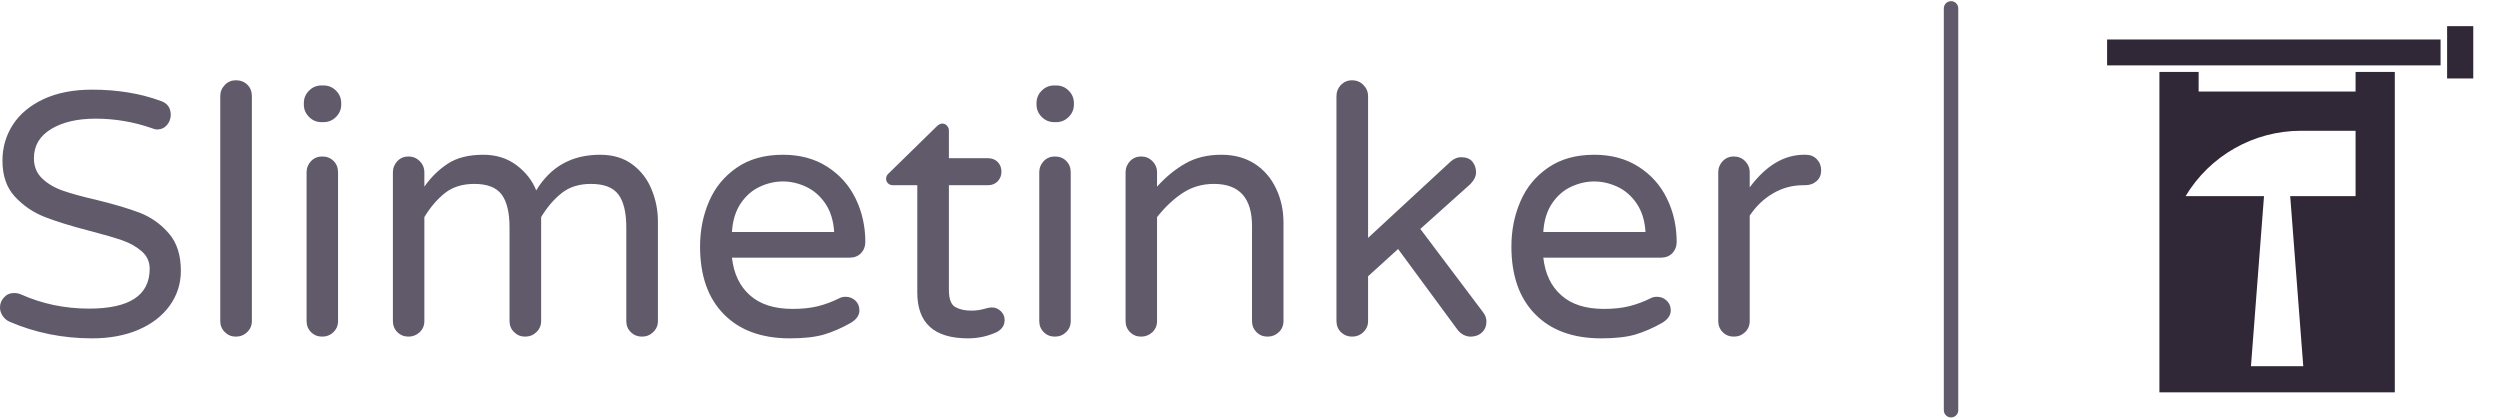 <?xml version="1.0" standalone="no"?>
<svg xmlns="http://www.w3.org/2000/svg" viewBox="0 0 173.2 29" width="173.2" height="29">
    <path fill="#605a6a" fill-rule="nonzero"
          d="M6.38 17.88Q3.34 17.88 0.67 16.73L0.67 16.73Q0.38 16.61 0.19 16.33Q0 16.06 0 15.74L0 15.74Q0 15.34 0.28 15.04Q0.55 14.74 0.98 14.74L0.98 14.74Q1.22 14.74 1.44 14.83L1.44 14.83Q3.65 15.82 6.17 15.82L6.17 15.82Q10.37 15.82 10.37 13.06L10.37 13.06Q10.37 12.34 9.83 11.86Q9.29 11.38 8.50 11.10Q7.70 10.82 6.24 10.44L6.24 10.44Q4.30 9.94 3.10 9.47Q1.90 9 1.03 8.06Q0.17 7.13 0.17 5.57L0.17 5.57Q0.17 4.20 0.89 3.08Q1.61 1.97 3.01 1.31Q4.42 0.65 6.38 0.65L6.38 0.65Q9.02 0.65 11.16 1.44L11.16 1.44Q11.83 1.68 11.83 2.40L11.83 2.40Q11.83 2.78 11.57 3.10Q11.30 3.41 10.87 3.41L10.87 3.41Q10.73 3.41 10.49 3.31L10.49 3.31Q8.62 2.66 6.62 2.66L6.62 2.66Q4.73 2.66 3.54 3.38Q2.35 4.10 2.35 5.40L2.35 5.40Q2.35 6.26 2.92 6.80Q3.48 7.34 4.33 7.64Q5.18 7.94 6.65 8.28L6.65 8.28Q8.54 8.74 9.71 9.19Q10.87 9.65 11.70 10.61Q12.53 11.57 12.53 13.20L12.53 13.20Q12.53 14.54 11.76 15.61Q10.99 16.68 9.60 17.28Q8.21 17.88 6.38 17.88L6.38 17.88ZM16.34 17.76Q15.89 17.76 15.58 17.45Q15.26 17.14 15.26 16.68L15.26 16.68L15.26 1.10Q15.26 0.65 15.58 0.32Q15.89 0 16.34 0L16.34 0Q16.82 0 17.14 0.31Q17.45 0.62 17.45 1.10L17.45 1.10L17.45 16.68Q17.45 17.14 17.12 17.45Q16.80 17.76 16.34 17.76L16.34 17.76ZM22.27 2.90Q21.77 2.90 21.41 2.54Q21.05 2.18 21.05 1.68L21.05 1.68L21.05 1.58Q21.05 1.08 21.41 0.72Q21.77 0.36 22.27 0.36L22.27 0.36L22.42 0.36Q22.92 0.36 23.28 0.72Q23.64 1.08 23.64 1.58L23.64 1.58L23.64 1.68Q23.64 2.18 23.28 2.54Q22.92 2.90 22.42 2.90L22.42 2.90L22.27 2.90ZM22.32 17.76Q21.86 17.76 21.55 17.45Q21.24 17.14 21.24 16.68L21.24 16.68L21.24 6.38Q21.24 5.93 21.55 5.60Q21.86 5.28 22.32 5.28L22.32 5.28Q22.80 5.28 23.11 5.59Q23.42 5.90 23.42 6.38L23.42 6.38L23.42 16.68Q23.42 17.14 23.10 17.45Q22.78 17.76 22.32 17.76L22.32 17.76ZM28.30 17.76Q27.84 17.76 27.53 17.45Q27.22 17.14 27.22 16.68L27.22 16.68L27.22 6.38Q27.22 5.93 27.53 5.60Q27.84 5.28 28.30 5.28L28.30 5.28Q28.75 5.28 29.08 5.60Q29.40 5.93 29.40 6.38L29.40 6.38L29.40 7.37Q30.07 6.41 31.02 5.78Q31.97 5.16 33.48 5.16L33.48 5.16Q34.82 5.16 35.78 5.88Q36.74 6.60 37.15 7.63L37.15 7.63Q38.64 5.16 41.57 5.16L41.57 5.16Q42.91 5.16 43.81 5.83Q44.71 6.50 45.14 7.56Q45.58 8.62 45.58 9.77L45.58 9.77L45.58 16.68Q45.58 17.14 45.25 17.45Q44.93 17.76 44.47 17.76L44.47 17.76Q44.02 17.76 43.70 17.45Q43.39 17.14 43.39 16.68L43.39 16.68L43.39 10.20Q43.39 8.64 42.84 7.91Q42.29 7.18 40.94 7.18L40.94 7.18Q39.72 7.18 38.92 7.81Q38.11 8.45 37.49 9.48L37.49 9.48L37.49 16.68Q37.49 17.14 37.16 17.45Q36.84 17.76 36.38 17.76L36.38 17.76Q35.93 17.76 35.62 17.45Q35.30 17.14 35.30 16.68L35.30 16.68L35.30 10.20Q35.30 8.64 34.75 7.91Q34.20 7.18 32.86 7.18L32.86 7.18Q31.63 7.18 30.83 7.81Q30.02 8.45 29.40 9.48L29.40 9.48L29.40 16.68Q29.40 17.14 29.08 17.45Q28.75 17.76 28.30 17.76L28.30 17.76ZM54.72 17.88Q51.79 17.88 50.15 16.21Q48.50 14.54 48.50 11.52L48.50 11.52Q48.50 9.82 49.13 8.38Q49.75 6.94 51.05 6.05Q52.34 5.16 54.24 5.16L54.24 5.16Q56.02 5.16 57.31 5.99Q58.61 6.82 59.28 8.20Q59.95 9.58 59.95 11.21L59.95 11.21Q59.95 11.66 59.65 11.98Q59.35 12.29 58.85 12.29L58.85 12.29L50.71 12.29Q50.90 13.97 51.96 14.90Q53.02 15.84 54.91 15.84L54.91 15.84Q55.92 15.84 56.68 15.65Q57.43 15.46 58.15 15.10L58.15 15.10Q58.34 15 58.58 15L58.58 15Q58.97 15 59.26 15.26Q59.54 15.53 59.54 15.94L59.54 15.94Q59.54 16.46 58.92 16.82L58.92 16.82Q57.98 17.35 57.07 17.62Q56.16 17.88 54.72 17.88L54.72 17.88ZM50.71 10.51L57.79 10.51Q57.72 9.34 57.18 8.54Q56.64 7.75 55.85 7.38Q55.06 7.01 54.24 7.01L54.24 7.01Q53.42 7.01 52.63 7.38Q51.84 7.75 51.31 8.54Q50.78 9.34 50.71 10.51L50.71 10.51ZM67.06 17.88Q63.55 17.88 63.55 14.71L63.55 14.71L63.55 7.27L61.85 7.27Q61.66 7.27 61.52 7.14Q61.39 7.01 61.39 6.82L61.39 6.82Q61.39 6.58 61.61 6.41L61.61 6.41L64.87 3.22Q65.09 3 65.28 3L65.28 3Q65.47 3 65.60 3.14Q65.74 3.29 65.74 3.48L65.74 3.48L65.74 5.40L68.45 5.40Q68.86 5.40 69.12 5.66Q69.38 5.93 69.38 6.34L69.38 6.34Q69.38 6.72 69.12 7.00Q68.86 7.27 68.45 7.27L68.45 7.27L65.74 7.27L65.74 14.52Q65.74 15.46 66.18 15.71Q66.62 15.96 67.30 15.96L67.30 15.96Q67.78 15.96 68.26 15.82L68.26 15.82Q68.35 15.79 68.46 15.77Q68.57 15.74 68.74 15.74L68.74 15.74Q69.07 15.74 69.34 16.00Q69.60 16.25 69.60 16.61L69.60 16.61Q69.60 17.16 69.05 17.45L69.05 17.45Q68.11 17.88 67.06 17.88L67.06 17.88ZM73.03 2.90Q72.53 2.90 72.17 2.54Q71.81 2.18 71.81 1.68L71.81 1.68L71.81 1.58Q71.81 1.08 72.17 0.72Q72.53 0.36 73.03 0.36L73.03 0.36L73.18 0.36Q73.68 0.36 74.04 0.72Q74.40 1.08 74.40 1.58L74.40 1.58L74.40 1.68Q74.40 2.18 74.04 2.54Q73.68 2.90 73.18 2.90L73.18 2.90L73.03 2.90ZM73.08 17.76Q72.62 17.76 72.31 17.45Q72.00 17.14 72.00 16.68L72.00 16.68L72.00 6.38Q72.00 5.93 72.31 5.60Q72.62 5.28 73.08 5.28L73.08 5.28Q73.56 5.28 73.87 5.59Q74.18 5.90 74.18 6.38L74.18 6.38L74.18 16.68Q74.18 17.14 73.86 17.45Q73.54 17.76 73.08 17.76L73.08 17.76ZM79.06 17.76Q78.60 17.76 78.29 17.45Q77.98 17.14 77.98 16.68L77.98 16.68L77.98 6.38Q77.98 5.93 78.29 5.60Q78.60 5.28 79.06 5.28L79.06 5.28Q79.51 5.28 79.84 5.60Q80.16 5.93 80.16 6.38L80.16 6.38L80.16 7.37Q81.07 6.36 82.13 5.76Q83.18 5.16 84.62 5.16L84.62 5.16Q85.94 5.16 86.92 5.78Q87.89 6.41 88.40 7.49Q88.92 8.57 88.92 9.86L88.92 9.86L88.92 16.68Q88.92 17.14 88.60 17.45Q88.27 17.76 87.82 17.76L87.82 17.76Q87.36 17.76 87.05 17.45Q86.74 17.14 86.74 16.68L86.74 16.68L86.74 10.10Q86.74 7.18 84.10 7.18L84.10 7.18Q82.90 7.18 81.95 7.80Q81.00 8.42 80.16 9.48L80.16 9.48L80.16 16.68Q80.16 17.14 79.84 17.45Q79.51 17.76 79.06 17.76L79.06 17.76ZM93.67 17.76Q93.22 17.76 92.90 17.45Q92.59 17.14 92.59 16.68L92.59 16.68L92.59 1.10Q92.59 0.65 92.90 0.32Q93.22 0 93.67 0L93.67 0Q94.13 0 94.45 0.32Q94.78 0.65 94.78 1.10L94.78 1.10L94.78 10.92L100.49 5.64Q100.85 5.33 101.21 5.33L101.21 5.33Q101.76 5.33 102.01 5.64Q102.26 5.95 102.26 6.38L102.26 6.38Q102.26 6.79 101.86 7.20L101.86 7.20L98.40 10.30L102.74 16.06Q102.98 16.37 102.98 16.70L102.98 16.70Q102.98 17.18 102.67 17.47Q102.36 17.76 101.88 17.76L101.88 17.76Q101.64 17.76 101.40 17.64Q101.16 17.52 100.99 17.30L100.99 17.30L96.86 11.69L94.78 13.58L94.78 16.68Q94.78 17.14 94.45 17.45Q94.13 17.76 93.67 17.76L93.67 17.76ZM110.93 17.88Q108.00 17.88 106.36 16.21Q104.71 14.54 104.71 11.52L104.71 11.52Q104.71 9.82 105.34 8.38Q105.96 6.94 107.26 6.05Q108.55 5.16 110.45 5.16L110.45 5.16Q112.22 5.16 113.52 5.99Q114.82 6.82 115.49 8.20Q116.16 9.58 116.16 11.21L116.16 11.21Q116.16 11.66 115.86 11.98Q115.56 12.29 115.06 12.29L115.06 12.29L106.92 12.29Q107.11 13.97 108.17 14.90Q109.22 15.84 111.12 15.84L111.12 15.84Q112.13 15.84 112.88 15.65Q113.64 15.46 114.36 15.10L114.36 15.10Q114.55 15 114.79 15L114.79 15Q115.18 15 115.46 15.26Q115.75 15.53 115.75 15.94L115.75 15.94Q115.75 16.46 115.13 16.82L115.13 16.82Q114.19 17.35 113.28 17.62Q112.37 17.88 110.93 17.88L110.93 17.88ZM106.92 10.51L114.00 10.51Q113.93 9.34 113.39 8.54Q112.85 7.75 112.06 7.38Q111.26 7.01 110.45 7.01L110.45 7.01Q109.63 7.01 108.84 7.38Q108.05 7.75 107.52 8.54Q106.99 9.34 106.92 10.51L106.92 10.51ZM120.12 17.76Q119.66 17.76 119.35 17.45Q119.04 17.14 119.04 16.68L119.04 16.68L119.04 6.38Q119.04 5.93 119.35 5.60Q119.66 5.28 120.12 5.28L120.12 5.28Q120.58 5.28 120.90 5.60Q121.22 5.93 121.22 6.38L121.22 6.38L121.22 7.42Q122.90 5.16 124.99 5.16L124.99 5.16L125.11 5.16Q125.57 5.16 125.87 5.47Q126.17 5.78 126.17 6.24L126.17 6.24Q126.17 6.70 125.86 6.98Q125.54 7.27 125.06 7.27L125.06 7.27L124.94 7.27Q123.79 7.27 122.83 7.84Q121.87 8.40 121.22 9.38L121.22 9.38L121.22 16.68Q121.22 17.14 120.90 17.45Q120.58 17.76 120.12 17.76L120.12 17.76Z"
          transform="translate(0, 5.561)"></path>
    <line x1="135.168" y1="2%" x2="135.168" y2="98%" stroke="#605a6a" stroke-linecap="round"></line>
    <g fill="#302836" color="#302836" transform="translate(144.168 0) scale(0.906)">
        <svg width="32.0" height="32.0" x="0.0" y="0.0" viewBox="0 0 32 32">
            <g>
                <g>
                    <polygon points="28,2 28,2.52 28,5.5 28,6 30,6 30,2   "></polygon>
                    <polygon
                            points="2,5 5.5,5 9.5,5 20.5,5 24.5,5 27.5,5 27.5,4.5 27.5,3.52 27.5,3.02 2,3.02   "></polygon>
                    <path d="M21.5,5.5H21V7H9V5.5H8.5h-2H6V30h18V5.5h-0.5H21.5z M16.83,10H21v5h-4.5H16l0.04,0.5L17,28h-4l0.96-12.5L14,15h-0.5H8    C9.86,11.9,13.21,10,16.83,10z"></path>
                </g>
            </g>
        </svg>
    </g>
</svg>